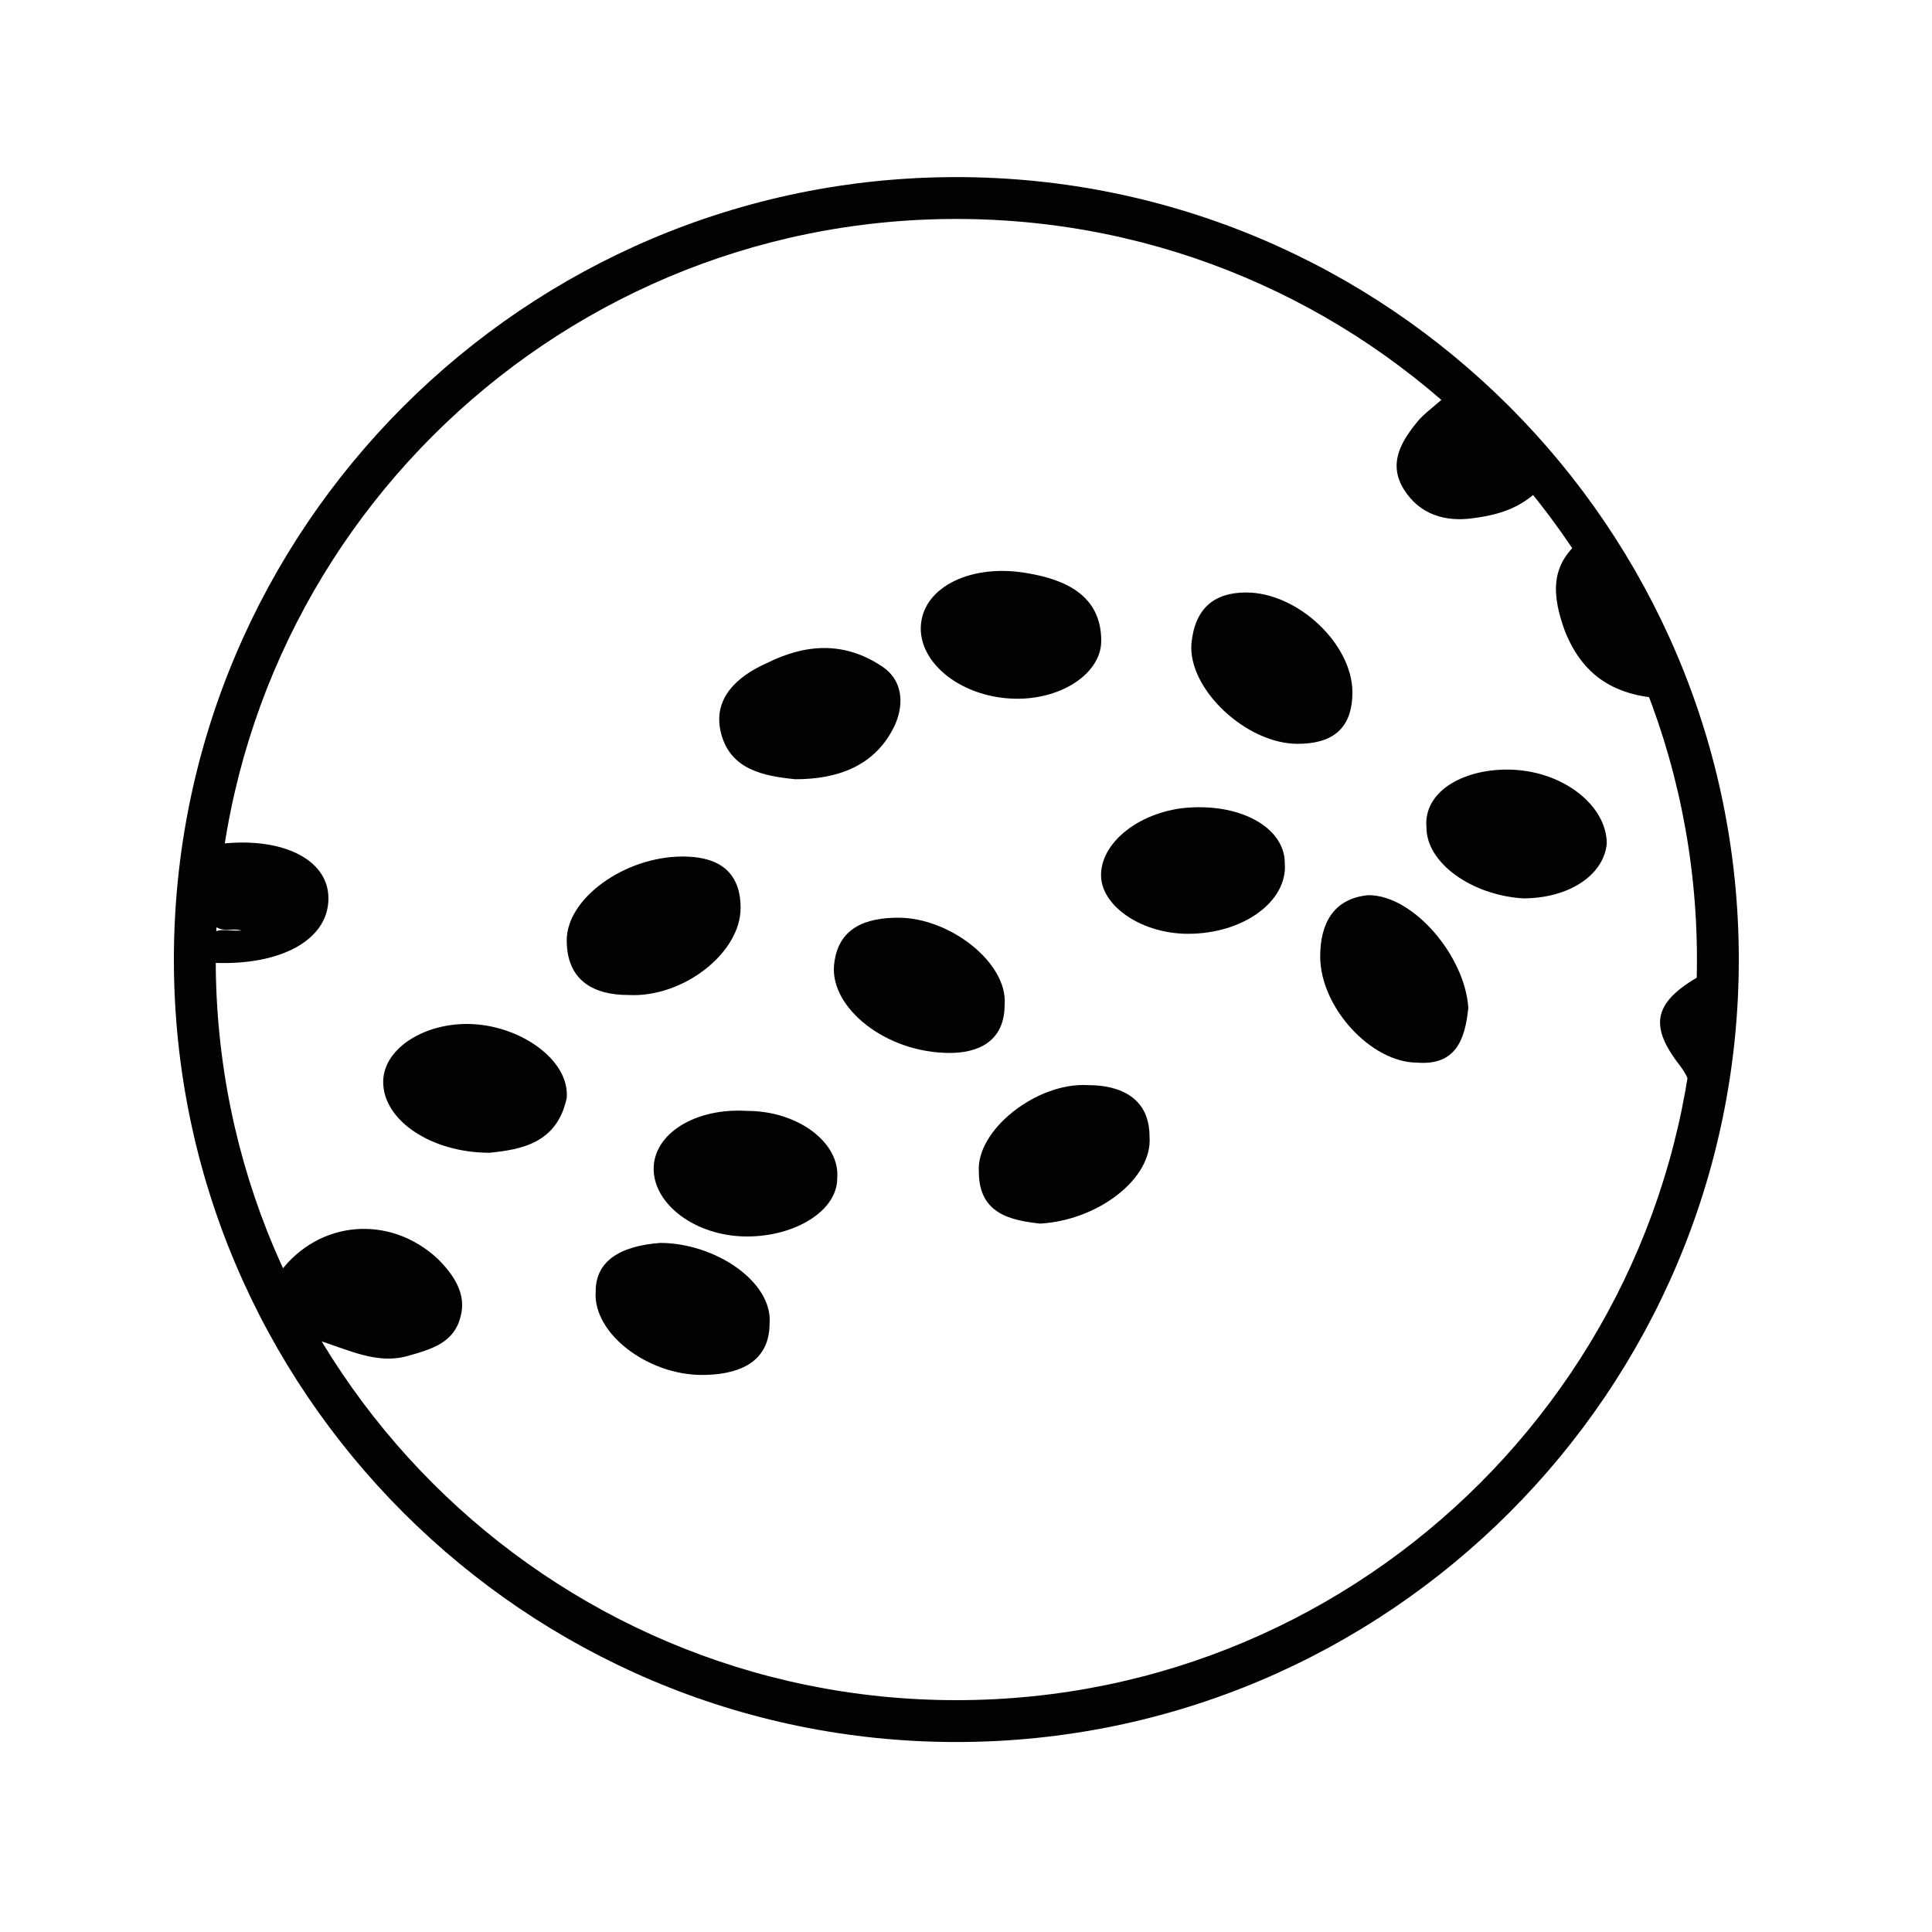 <?xml version="1.0" encoding="utf-8"?>
<!-- Generator: Adobe Illustrator 23.0.2, SVG Export Plug-In . SVG Version: 6.00 Build 0)  -->
<svg version="1.1" id="Capa_1" xmlns="http://www.w3.org/2000/svg" xmlns:xlink="http://www.w3.org/1999/xlink" x="0px" y="0px"
	 viewBox="0 0 60 60" style="enable-background:new 0 0 60 60;" xml:space="preserve">
<style type="text/css">
	.st0{fill:#030202;}
</style>
<g>
	<path class="st0" d="M8.7,39.5c1.2-1.6,3.4-1.8,4.9-0.4c0.5,0.5,0.9,1.1,0.7,1.8c-0.2,0.8-0.9,1-1.6,1.2c-1,0.3-1.9-0.2-2.9-0.5
		C9.3,41.1,9,40.3,8.7,39.5z"/>
	<path class="st0" d="M6.9,26.2c1.9-0.2,3.3,0.5,3.3,1.7c0,1.3-1.5,2.1-3.6,2c-0.2-0.3-0.1-0.6-0.1-0.8c0.2-0.3,0.5-0.2,0.8-0.2
		c0.1,0,0.2,0,0.2,0c-0.3-0.1-0.6,0.1-0.9-0.2c-0.1-0.2-0.1-0.4,0.1-0.6C6.6,27.5,6.3,26.7,6.9,26.2z"/>
	<path class="st0" d="M47.8,15.2c-0.6,0.6-1.3,0.8-2.1,0.9c-0.8,0.1-1.6-0.1-2.1-0.9c-0.5-0.8-0.1-1.5,0.5-2.2
		c0.3-0.3,0.6-0.5,0.9-0.8C45.7,13.5,47,14.1,47.8,15.2z"/>
	<path class="st0" d="M52,21.7c-1.7,0-2.8-0.6-3.4-2.1c-0.4-1.1-0.5-2.1,0.6-2.9c0.3,0.1,0.2,0.3,0.2,0.5c0.3,1.4,1.1,2.4,2.1,3.4
		C51.6,21,51.8,21.3,52,21.7z"/>
	<path class="st0" d="M52.6,34.5c0-0.6-0.1-1-0.5-1.5c-0.9-1.2-0.7-1.9,0.7-2.7c0.3,0.7,0.2,1.5,0,2.2C52.7,33.3,53.1,34,52.6,34.5z
		"/>
	<path class="st0" d="M51.1,20.5c-1.5-0.4-2.4-1.8-2.1-3.4C49.9,18.1,50.9,19.1,51.1,20.5z"/>
	<path class="st0" d="M45.6,31.3c-0.1,1-0.4,1.8-1.6,1.7c-1.4,0-3-1.7-3-3.3c0-1,0.4-1.8,1.5-1.9C43.9,27.8,45.5,29.7,45.6,31.3z"/>
	<path class="st0" d="M15.2,35.8c-1.8,0-3.3-1-3.3-2.2c0-1,1.2-1.8,2.6-1.8c1.6,0,3.2,1.1,3.1,2.3C17.3,35.5,16.2,35.7,15.2,35.8z"
		/>
	<path class="st0" d="M29.5,32.7c-2,0-3.7-1.4-3.6-2.7c0.1-1.2,1-1.5,2-1.5c1.6,0,3.4,1.4,3.3,2.7C31.2,32.4,30.3,32.7,29.5,32.7z"
		/>
	<path class="st0" d="M38.7,18.4c1.6,0,3.3,1.6,3.3,3.1c0,1.2-0.7,1.6-1.7,1.6c-1.6,0-3.4-1.7-3.3-3.1
		C37.1,18.9,37.7,18.4,38.7,18.4z"/>
	<path class="st0" d="M24.7,24.2c-1-0.1-2-0.3-2.3-1.4c-0.3-1.1,0.5-1.8,1.4-2.2c1.2-0.6,2.4-0.7,3.6,0.1c0.6,0.4,0.7,1.1,0.4,1.8
		C27.2,23.8,26,24.2,24.7,24.2z"/>
	<path class="st0" d="M36.9,29c-1.4,0-2.6-0.8-2.7-1.7c-0.1-1,1-2,2.5-2.2c1.8-0.2,3.2,0.6,3.2,1.7C40,28,38.6,29,36.9,29z"/>
	<path class="st0" d="M21.2,26.6c0.9,0,1.8,0.3,1.8,1.6c0,1.4-1.8,2.8-3.5,2.7c-1,0-1.9-0.4-1.9-1.7C17.6,27.9,19.4,26.6,21.2,26.6z
		"/>
	<path class="st0" d="M46.8,23.9c1.7,0,3.1,1.1,3.1,2.3c-0.1,1-1.2,1.7-2.6,1.7c-1.6-0.1-3-1.1-3-2.2C44.2,24.6,45.4,23.9,46.8,23.9
		z"/>
	<path class="st0" d="M20.5,38.6c1.7,0,3.5,1.2,3.4,2.5c0,1.3-1.1,1.6-2.1,1.6c-1.7,0-3.4-1.3-3.3-2.6
		C18.5,39.2,19.2,38.7,20.5,38.6z"/>
	<path class="st0" d="M31.6,21.7c-1.7,0-3.1-1.1-3-2.3c0.1-1.2,1.6-1.9,3.3-1.6c1.2,0.2,2.3,0.7,2.3,2.1
		C34.2,20.9,33,21.7,31.6,21.7z"/>
	<path class="st0" d="M23.2,38.4c-1.6,0-2.9-1-2.9-2.1c0-1.1,1.3-1.9,2.9-1.8c1.6,0,2.9,1,2.8,2.1C26,37.6,24.7,38.4,23.2,38.4z"/>
	<path class="st0" d="M32.3,38c-0.9-0.1-1.9-0.3-1.9-1.6c-0.1-1.3,1.8-2.8,3.4-2.7c1,0,1.9,0.4,1.9,1.6C35.8,36.6,34.1,37.9,32.3,38
		z"/>
	<path class="st0" d="M10.7,40.9c0.8,0.2,1.3,0.3,2.1,0.5C11.9,41.7,11.3,41.8,10.7,40.9z"/>
	<path class="st0" d="M45.7,14.1c0.2-0.3,0.4-0.2,0.7-0.3c0,0,0.1,0.2,0,0.2C46.1,14.3,45.9,14.3,45.7,14.1z"/>
	<path class="st0" d="M25.5,22.9c-0.4,0.5-0.9,0.4-1.5,0.2C24.5,23,25,22.9,25.5,22.9z"/>
	<path class="st0" d="M37.5,27.8c-0.6,0.4-1.1,0.3-1.6-0.1C36.5,27.5,36.9,27.5,37.5,27.8z"/>
	<path class="st0" d="M19,29.8c0.4-0.2,0.7-0.3,1.2-0.2C19.9,30.1,19.5,30,19,29.8z"/>
	<path class="st0" d="M48.5,26.7c-1.1,0.3-1.7,0.2-2.5-0.3C46.9,26.5,47.5,26.6,48.5,26.7z"/>
	<path class="st0" d="M22.5,41.7c-0.5,0.4-0.8,0.3-1.1-0.1C21.8,41.3,22.2,41.4,22.5,41.7z"/>
	<path class="st0" d="M32.7,20.4c-0.4,0.3-0.8,0.3-1.3,0.1C31.9,20.1,32.3,20.3,32.7,20.4z"/>
	<path class="st0" d="M22.5,37.1c0.6-0.3,1-0.2,1.6,0C23.5,37.6,23.1,37.6,22.5,37.1z"/>
	<path class="st0" d="M32.5,36.7c0.3-0.1,0.6-0.1,1-0.2c0,0.6-0.5,0.4-0.7,0.5c-0.1,0-0.2,0.1-0.3-0.1
		C32.4,36.8,32.4,36.7,32.5,36.7z"/>
	<path class="st0" d="M32.5,36.7c0.1,0.1,0.2,0.2,0.2,0.3c-0.3,0.2-0.7,0.4-0.9,0.1C31.7,36.8,32.2,36.7,32.5,36.7z"/>
	<g>
		<path class="st0" d="M29.7,54.1c-13.4,0-24.3-10.9-24.3-24.3S16.3,5.5,29.7,5.5C43.1,5.5,54,16.4,54,29.8S43.1,54.1,29.7,54.1z
			 M29.7,6.8c-12.7,0-23,10.3-23,23s10.3,23,23,23c12.7,0,23-10.3,23-23S42.4,6.8,29.7,6.8z"/>
	</g>
</g>
</svg>
